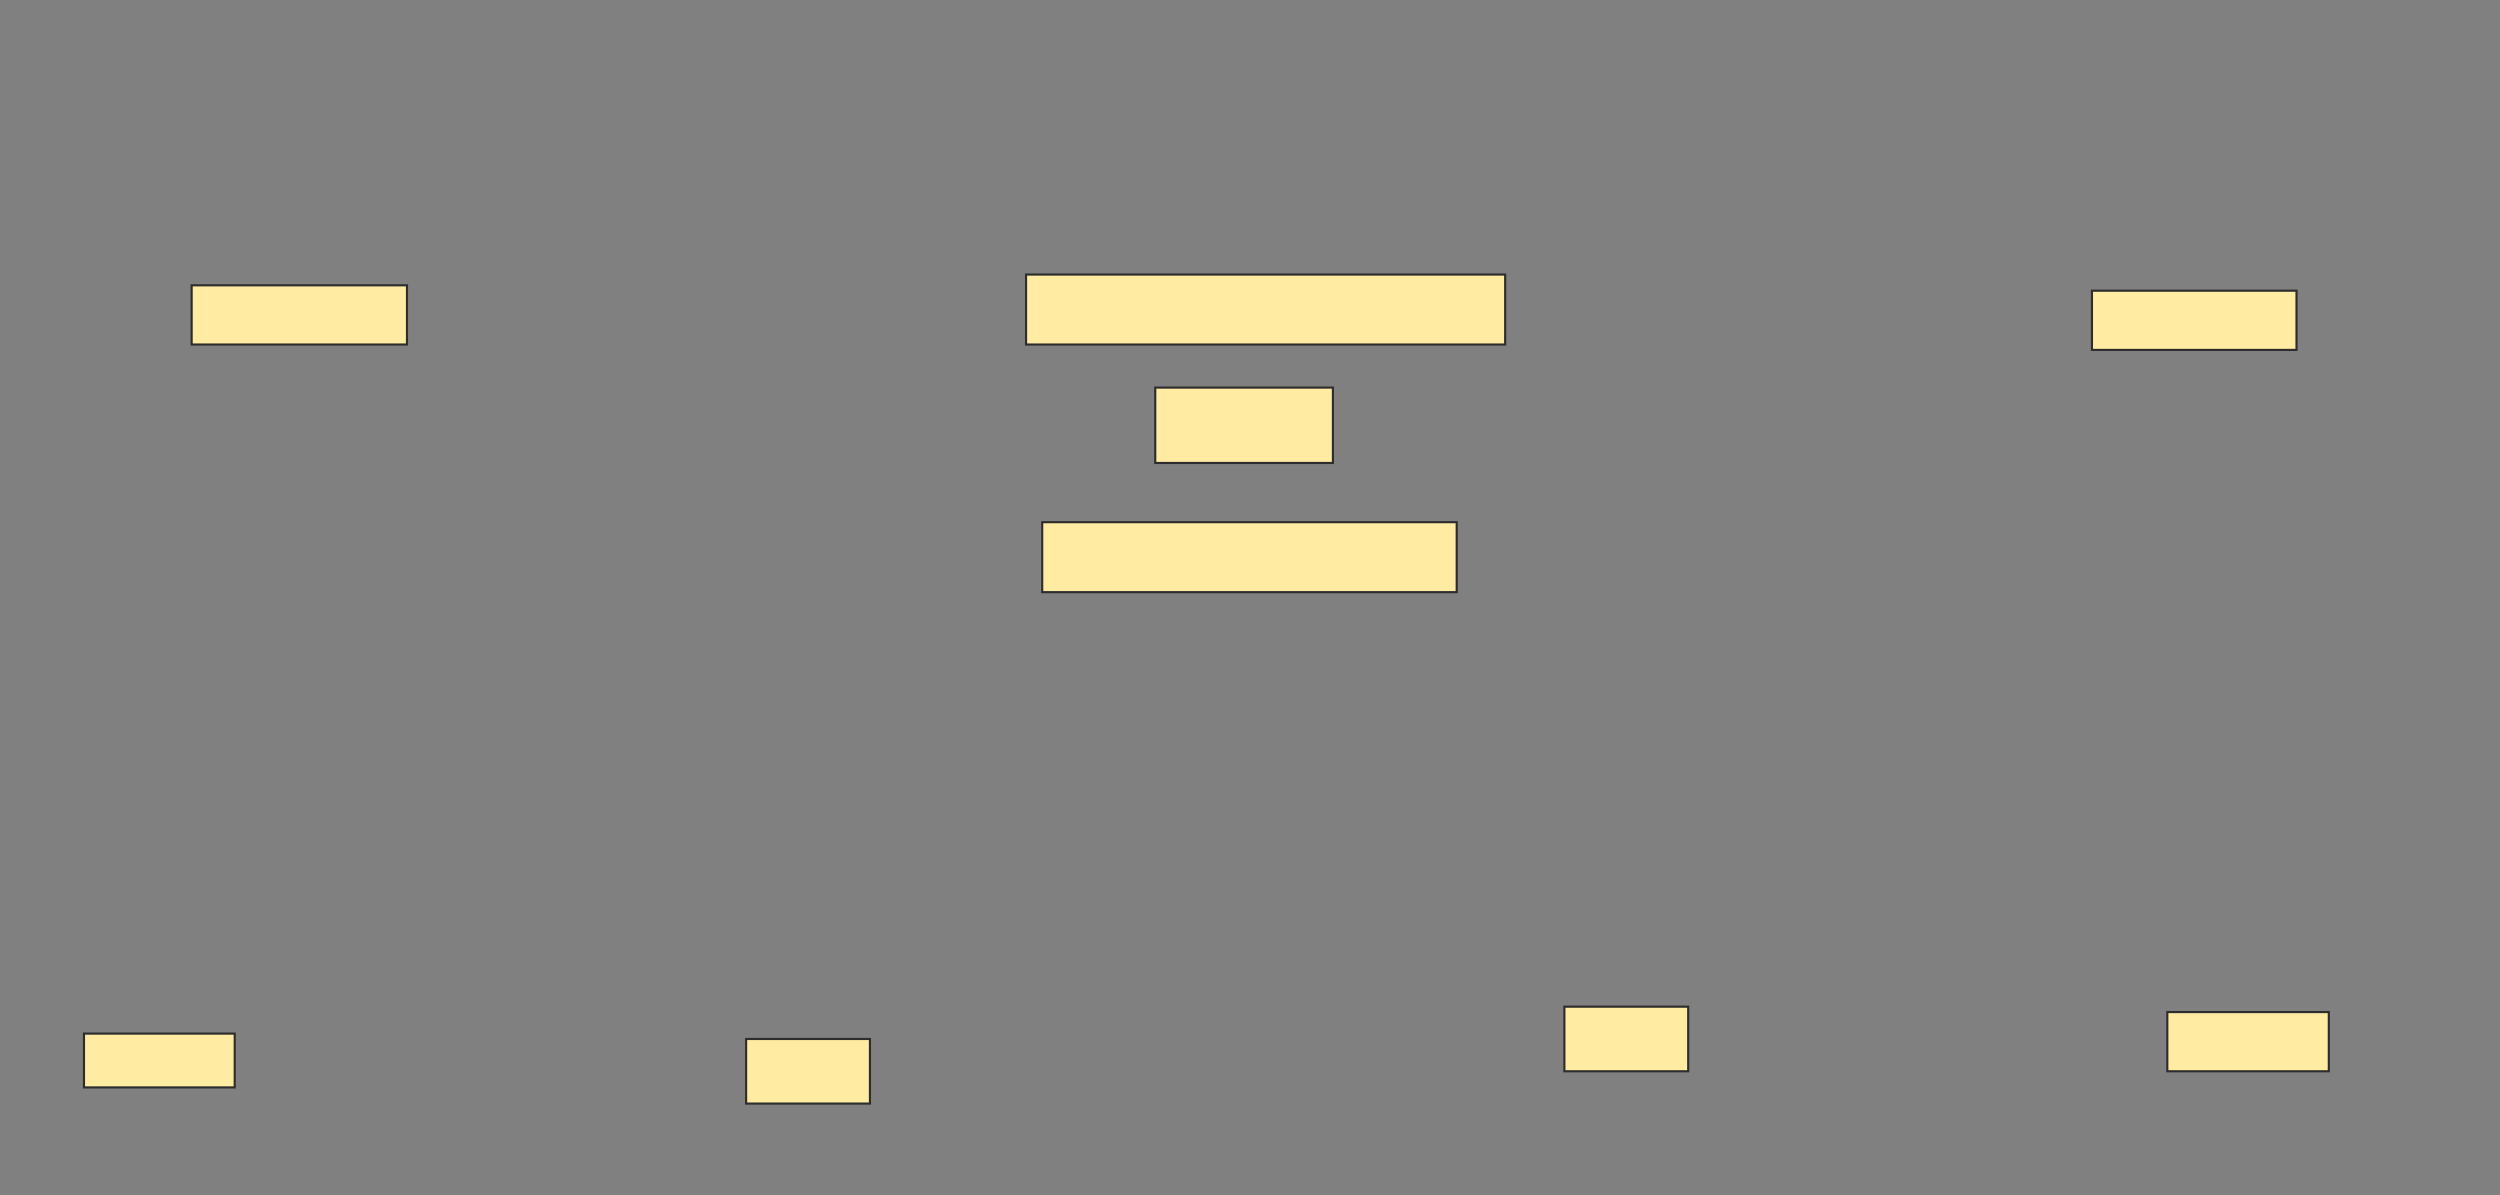 <svg height="555" width="1161" xmlns="http://www.w3.org/2000/svg">
 <rect width="100%" height="100%" fill="#808080" stroke="none"/>
 <!-- Created with Image Occlusion Enhanced -->
 <g>
  <title>Labels</title>
 </g>
 <g>
  <title>Masks</title>
  <g id="8aba51fdb58f4a8286c081ea3732c016-ao-1">
   <rect fill="#FFEBA2" height="27.5" stroke="#2D2D2D" width="100" x="89" y="132.5"/>
   <rect fill="#FFEBA2" height="27.5" stroke="#2D2D2D" width="95" x="971.5" y="135"/>
  </g>
  <rect fill="#FFEBA2" height="32.5" id="8aba51fdb58f4a8286c081ea3732c016-ao-2" stroke="#2D2D2D" stroke-dasharray="null" stroke-linecap="null" stroke-linejoin="null" width="222.5" x="476.5" y="127.5"/>
  <rect fill="#FFEBA2" height="35" id="8aba51fdb58f4a8286c081ea3732c016-ao-3" stroke="#2D2D2D" stroke-dasharray="null" stroke-linecap="null" stroke-linejoin="null" width="82.5" x="536.5" y="180"/>
  <rect fill="#FFEBA2" height="32.5" id="8aba51fdb58f4a8286c081ea3732c016-ao-4" stroke="#2D2D2D" stroke-dasharray="null" stroke-linecap="null" stroke-linejoin="null" width="192.5" x="484" y="242.5"/>
  
  <g id="8aba51fdb58f4a8286c081ea3732c016-ao-6">
   <rect fill="#FFEBA2" height="25" stroke="#2D2D2D" stroke-dasharray="null" stroke-linecap="null" stroke-linejoin="null" width="70" x="39" y="480"/>
   <rect fill="#FFEBA2" height="27.5" stroke="#2D2D2D" stroke-dasharray="null" stroke-linecap="null" stroke-linejoin="null" width="75" x="1006.5" y="470"/>
  </g>
  <g id="8aba51fdb58f4a8286c081ea3732c016-ao-7">
   <rect fill="#FFEBA2" height="30" stroke="#2D2D2D" stroke-dasharray="null" stroke-linecap="null" stroke-linejoin="null" width="57.5" x="346.5" y="482.5"/>
   <rect fill="#FFEBA2" height="30" stroke="#2D2D2D" stroke-dasharray="null" stroke-linecap="null" stroke-linejoin="null" width="57.5" x="726.5" y="467.5"/>
  </g>
 </g>
</svg>